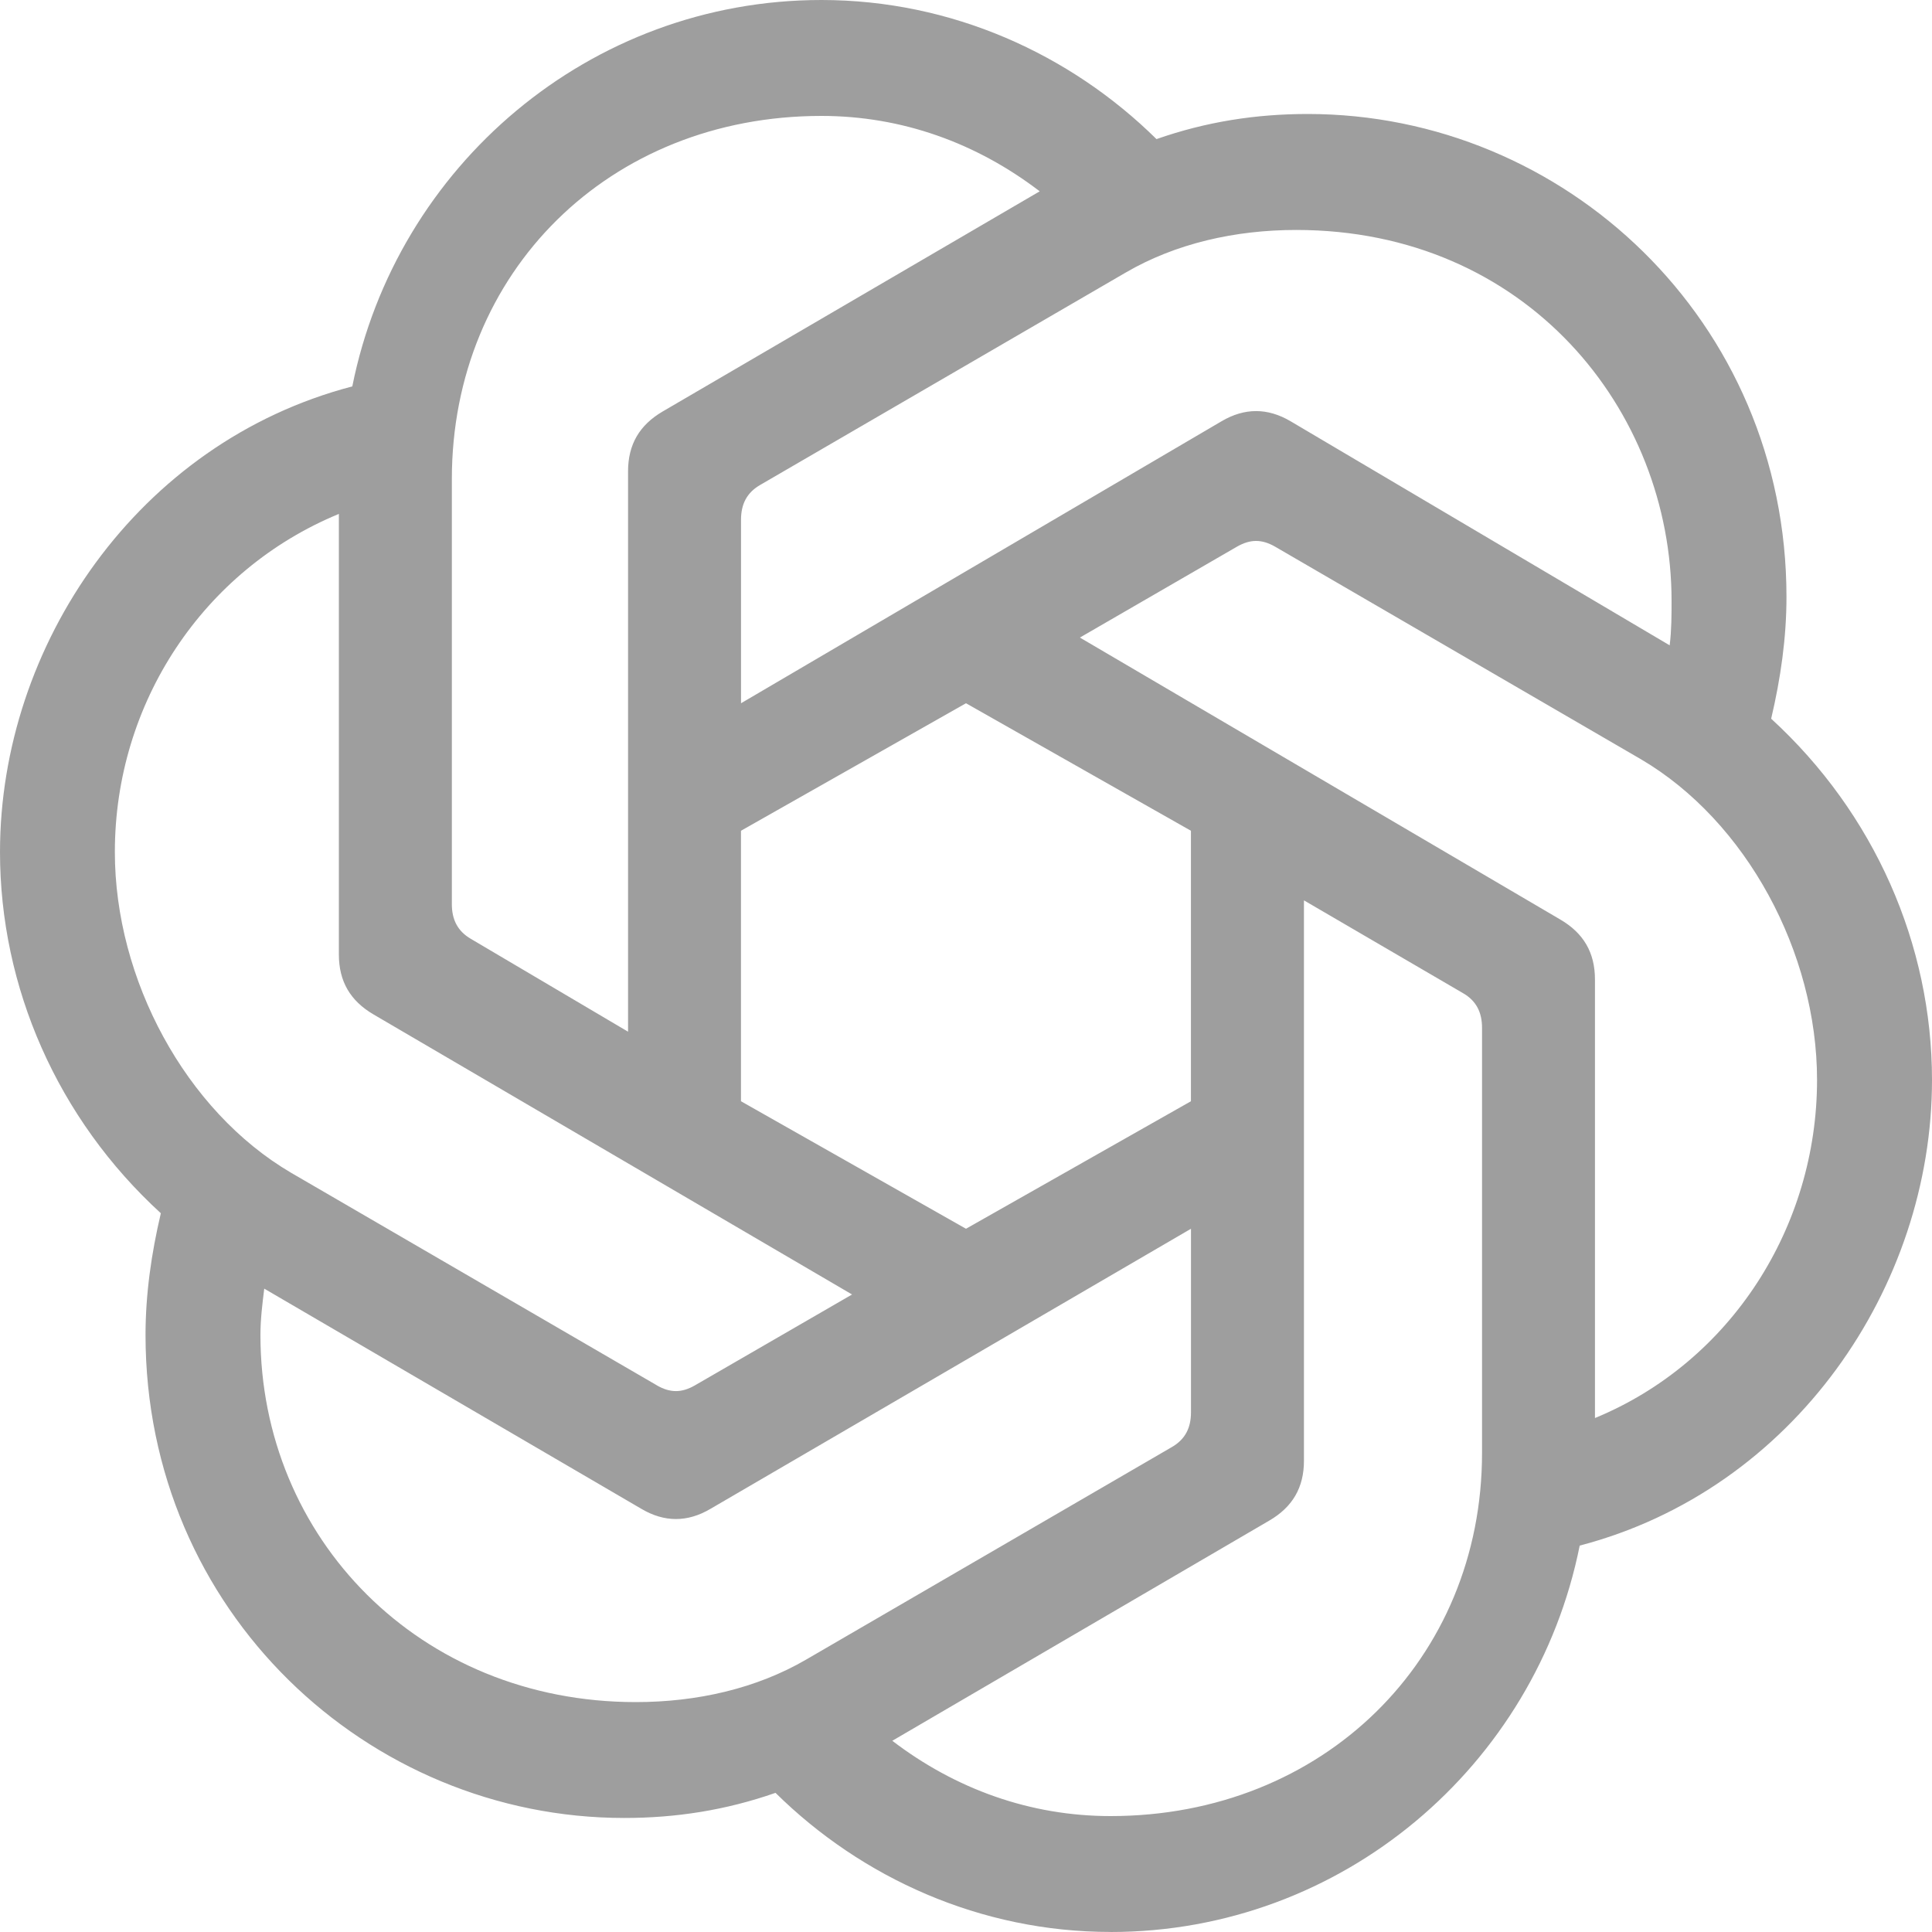 <svg width="40" height="40" viewBox="0 0 40 40" fill="none" xmlns="http://www.w3.org/2000/svg">
<g clip-path="url(#clip0_3311_494)">
<path d="M15.342 14.56V10.76C15.342 10.44 15.461 10.2 15.739 10.04L23.31 5.641C24.341 5.041 25.57 4.761 26.838 4.761C31.596 4.761 34.608 8.481 34.608 12.441C34.608 12.721 34.608 13.041 34.569 13.361L26.719 8.721C26.244 8.441 25.767 8.441 25.292 8.721L15.342 14.56V14.56ZM33.022 29.36V20.28C33.022 19.72 32.784 19.32 32.308 19.04L22.358 13.2L25.609 11.319C25.886 11.16 26.124 11.16 26.401 11.319L33.973 15.719C36.154 17 37.62 19.719 37.62 22.359C37.62 25.399 35.837 28.199 33.022 29.359V29.36ZM13.003 21.36L9.752 19.44C9.475 19.28 9.355 19.04 9.355 18.72V9.92C9.355 5.64 12.606 2.4 17.007 2.4C18.672 2.4 20.218 2.96 21.526 3.961L13.717 8.521C13.241 8.801 13.003 9.2 13.003 9.761V21.361L13.003 21.36ZM20 25.44L15.341 22.8V17.2L20 14.56L24.657 17.2V22.8L20 25.44ZM22.993 37.6C21.328 37.6 19.782 37.04 18.474 36.041L26.283 31.48C26.759 31.201 26.997 30.801 26.997 30.241V18.641L30.288 20.561C30.566 20.72 30.684 20.961 30.684 21.28V30.081C30.684 34.36 27.393 37.6 22.994 37.6H22.993ZM13.597 28.68L6.025 24.28C3.845 23 2.378 20.28 2.378 17.64C2.378 14.56 4.202 11.801 7.016 10.64V19.761C7.016 20.321 7.254 20.721 7.73 21.001L17.641 26.801L14.39 28.681C14.113 28.841 13.875 28.841 13.597 28.681V28.68ZM13.162 35.24C8.682 35.24 5.392 31.84 5.392 27.64C5.392 27.32 5.431 27 5.471 26.68L13.281 31.24C13.756 31.52 14.232 31.52 14.708 31.24L24.658 25.44V29.241C24.658 29.561 24.539 29.8 24.262 29.96L16.69 34.36C15.659 34.96 14.43 35.24 13.162 35.24ZM22.993 40C27.79 40 31.794 36.56 32.706 32C37.146 30.84 40 26.64 40 22.36C40 19.56 38.81 16.84 36.67 14.88C36.868 14.04 36.987 13.2 36.987 12.36C36.987 6.64 32.388 2.36 27.076 2.36C26.006 2.36 24.975 2.519 23.944 2.88C22.16 1.12 19.702 0 17.007 0C12.21 0 8.206 3.439 7.294 8C2.854 9.16 0 13.36 0 17.64C0 20.44 1.189 23.16 3.33 25.119C3.132 25.959 3.013 26.799 3.013 27.639C3.013 33.359 7.612 37.639 12.924 37.639C13.994 37.639 15.025 37.479 16.056 37.119C17.839 38.879 20.298 39.999 22.993 39.999V40Z" fill="#9E9E9E"/>
</g>
<defs>
<clipPath id="clip0_3311_494">
<rect width="40" height="40" fill="white"/>
</clipPath>
</defs>
</svg>

